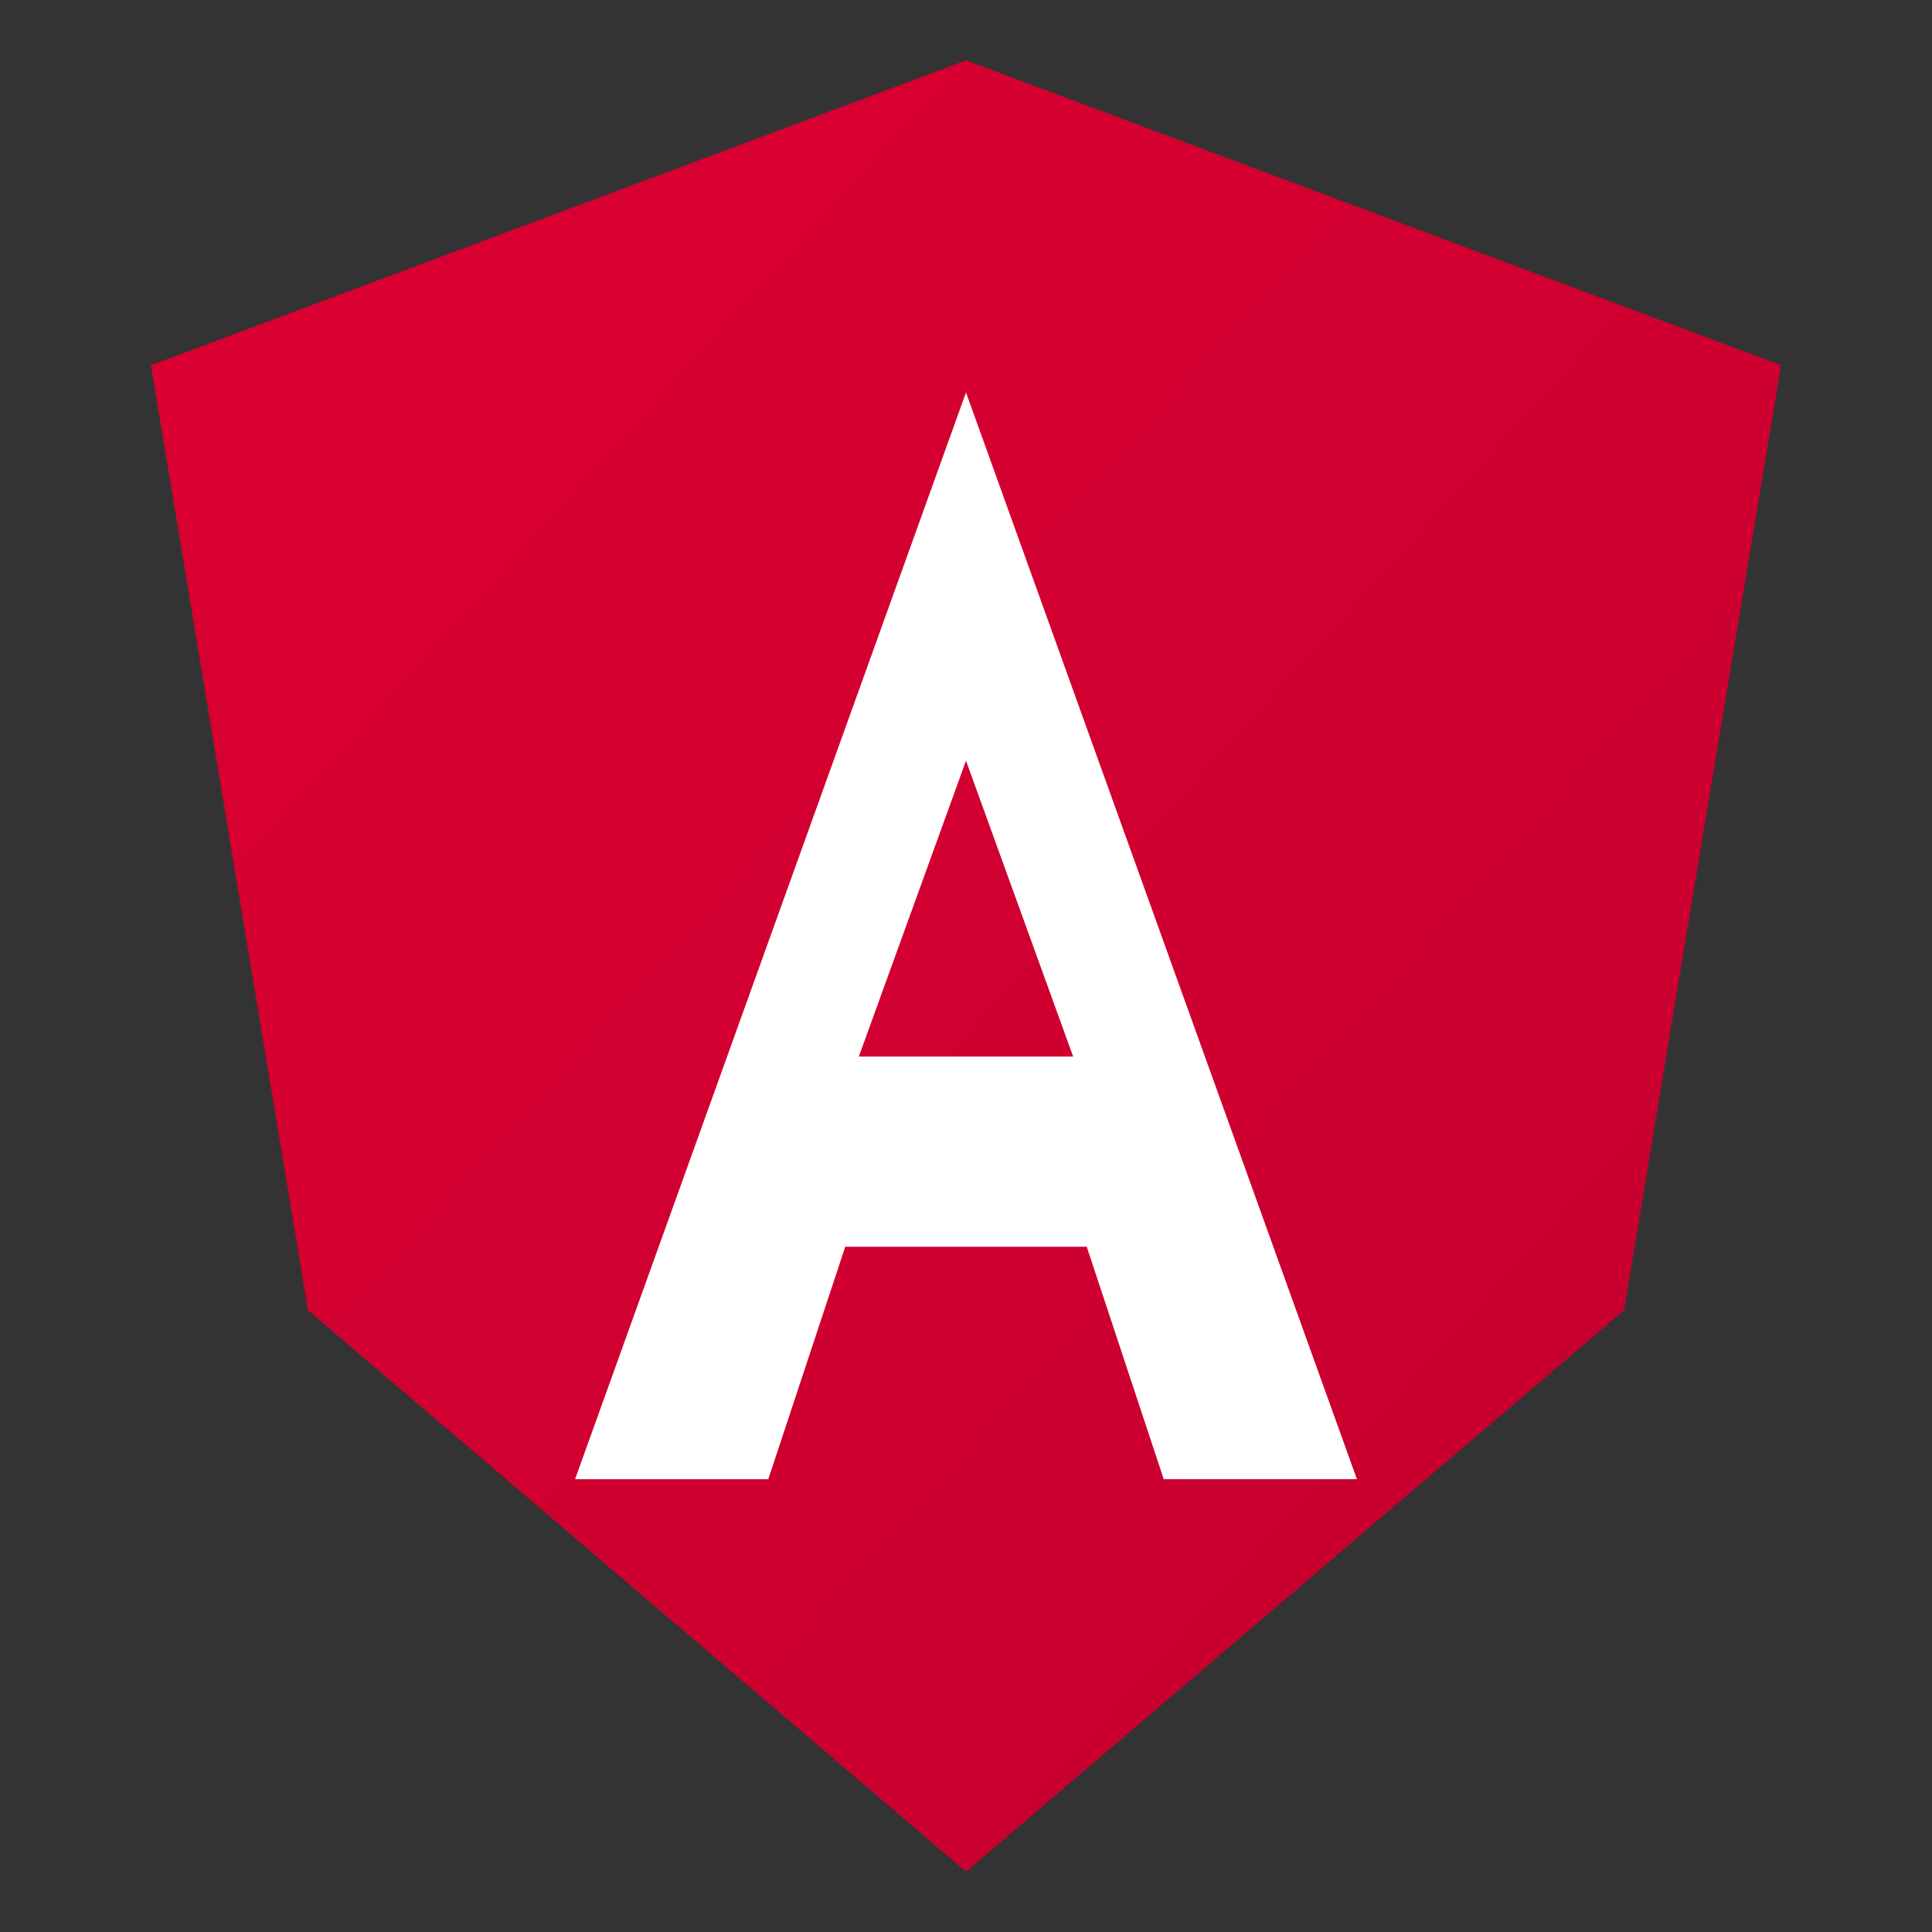 <svg xmlns="http://www.w3.org/2000/svg" viewBox="0 0 128 128">
  <rect x="0" y="0" width="128" height="128" fill="#333333" stroke="none"/>
  <defs>
    <linearGradient id="grad" x1="0%" y1="0%" x2="100%" y2="100%">
      <stop offset="0%" stop-color="#DD0031"/>
      <stop offset="100%" stop-color="#C3002F"/>
    </linearGradient>
  </defs>
  <path fill="url(#grad)" d="M64 4l54 20.2-10.4 62.6L64 124 20.4 86.8 10 24.2z"/>
  <path fill="#fff" d="M64 26l25.9 72H77.1l-5.1-15.4H56l-5.1 15.4H38.1L64 26zm0 24.4L56.9 70h14.2L64 50.4z"/>
</svg>
